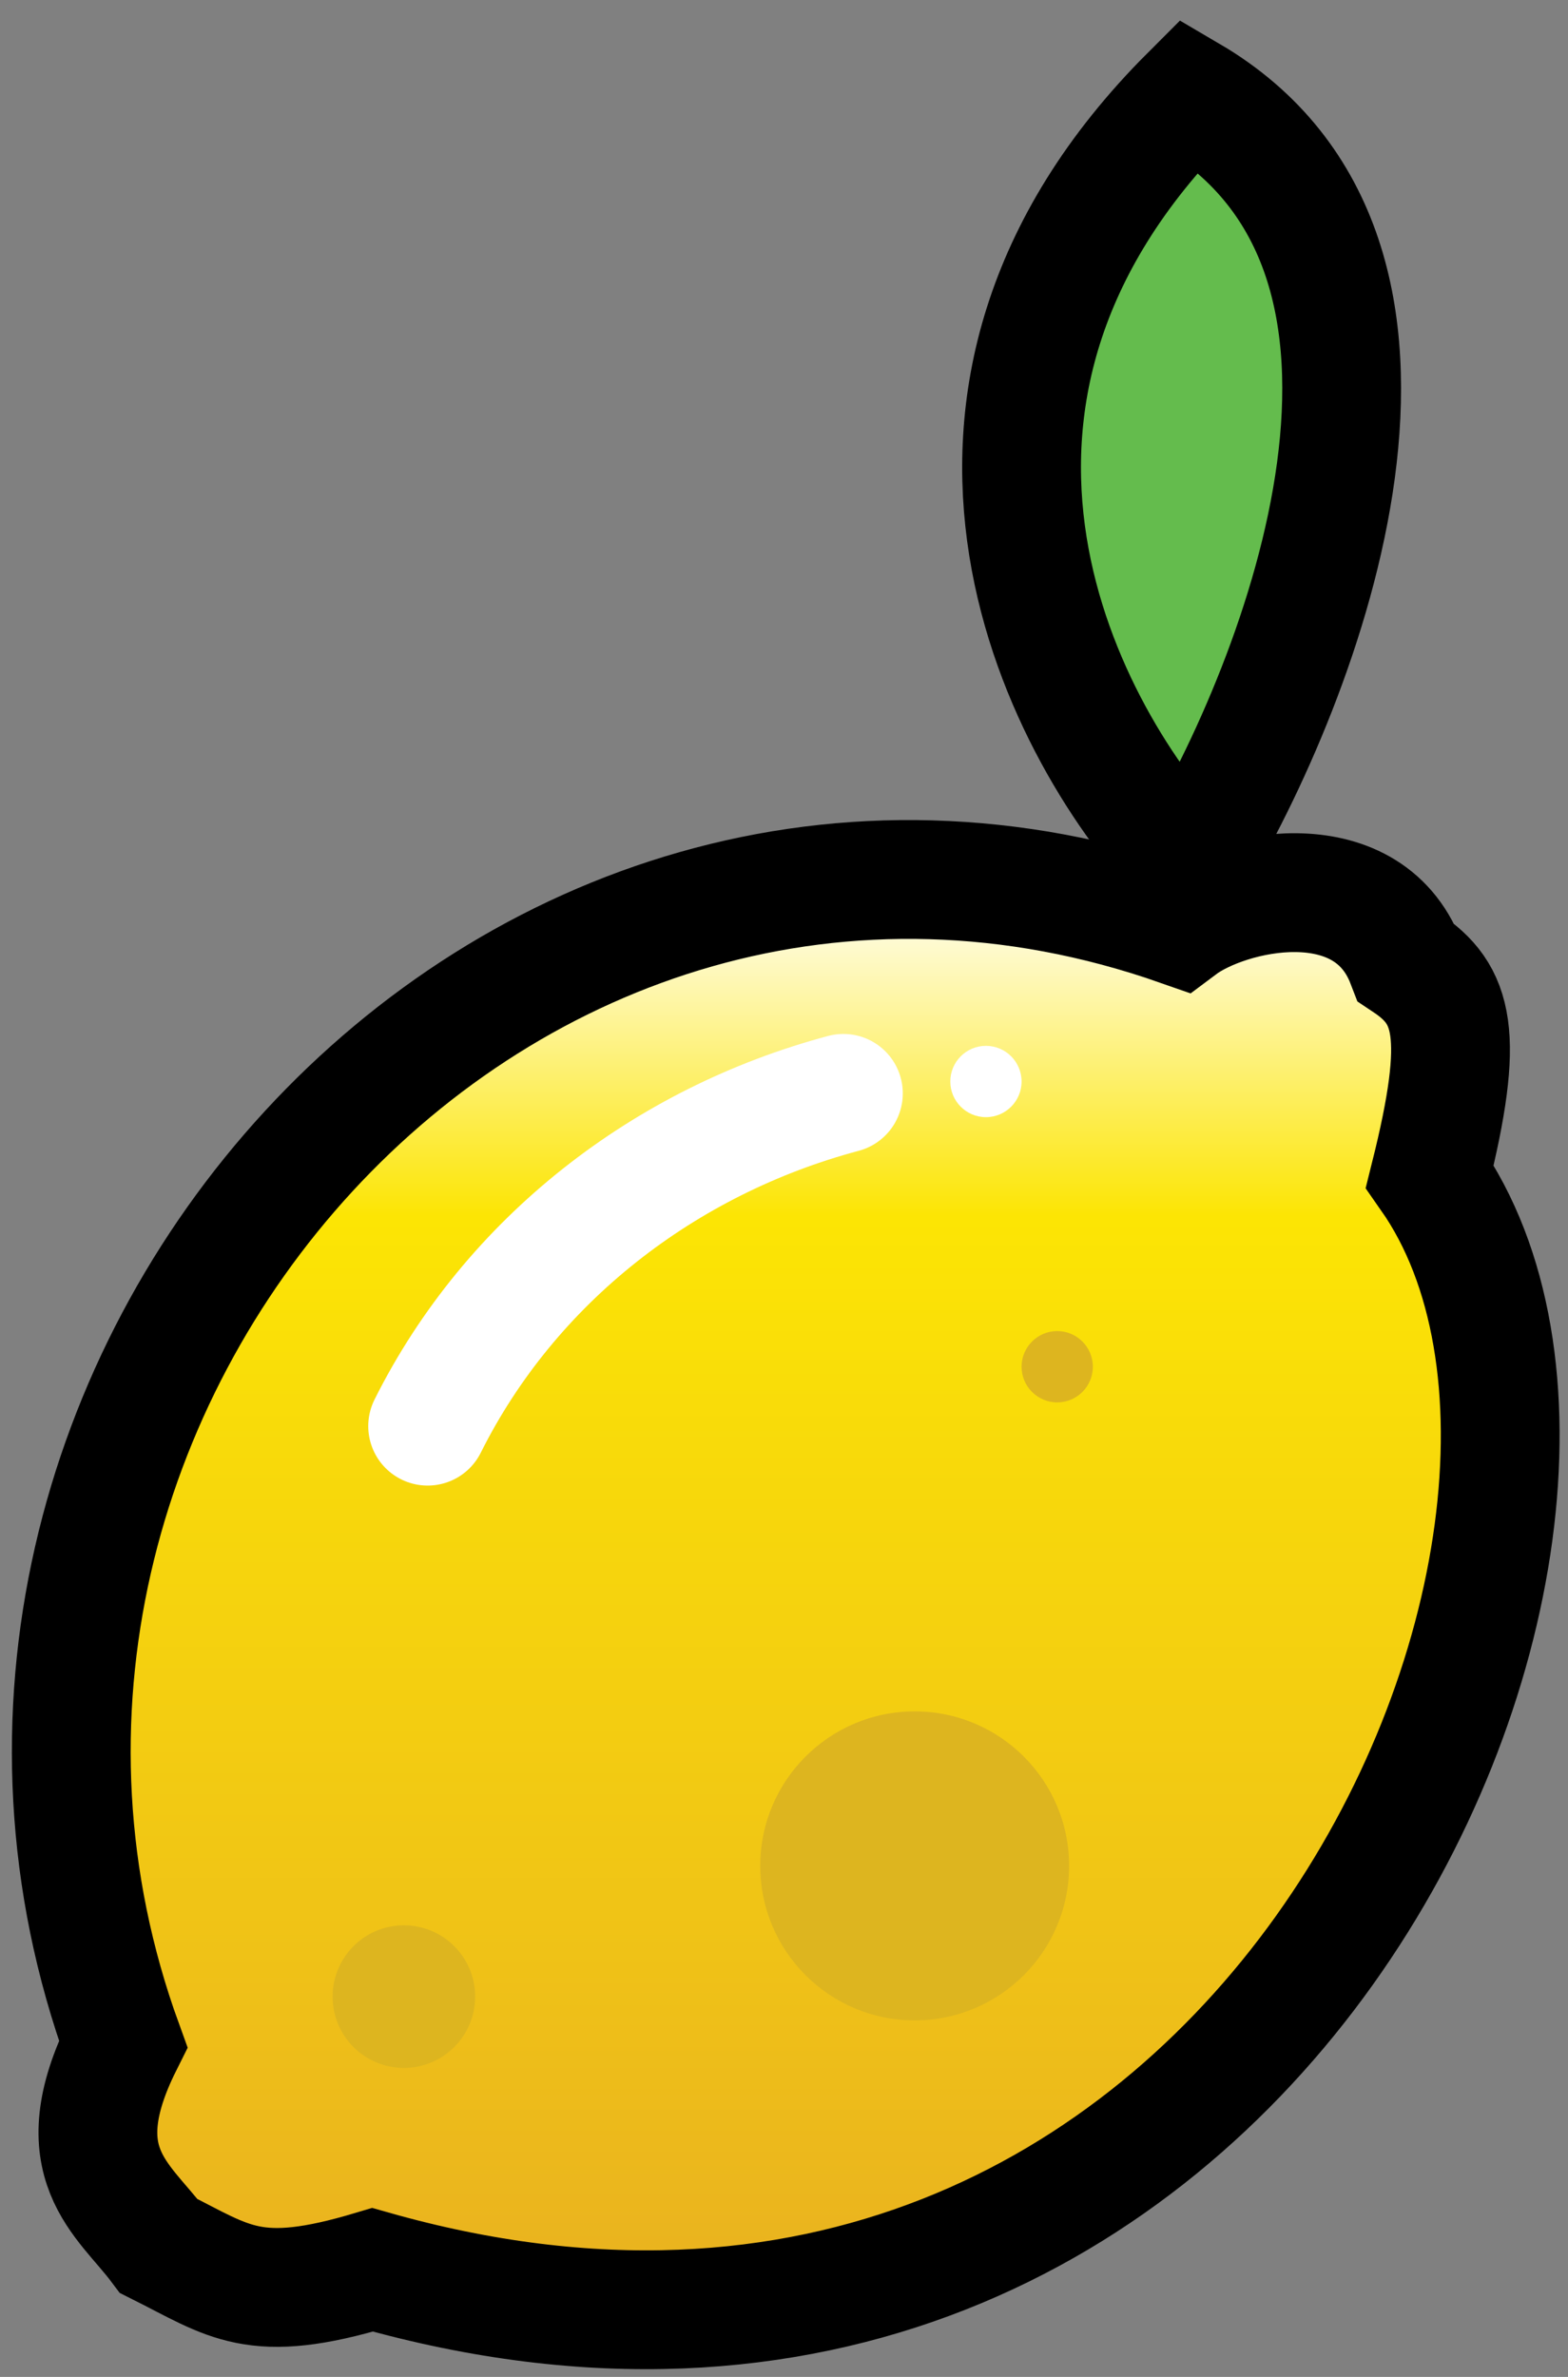 <svg width="66" height="100" viewBox="0 0 66 100" fill="none" xmlns="http://www.w3.org/2000/svg">
<rect x="0" y="0" width="66" height="100" fill="#808080" stroke="none"/>
<path d="M5.183 85.993C2.683 90.993 5.183 92.493 6.683 94.493C9.683 95.993 10.683 96.993 15.683 95.493C52.683 105.993 70.683 64.493 60.183 49.493C61.683 43.493 61.183 41.826 59.183 40.493C57.516 36.159 51.683 37.493 49.683 38.993C21.183 28.993 -4.817 58.493 5.183 85.993Z" fill="url(#paint0_linear_54_16)" stroke="black" stroke-width="5"/>
<path d="M50.068 36.5C44.734 31 37.267 16.8 50.068 4C61.668 10.8 54.901 28.5 50.068 36.5Z" fill="#64BC4D" stroke="black" stroke-width="5"/>
<path d="M18 60C21.5 53 28 48 35.5 46" stroke="white" stroke-width="5" stroke-linecap="round"/>
<circle cx="17" cy="84" r="3" fill="#DDB51F"/>
<circle cx="44.5" cy="57.5" r="1.5" fill="#DDB51F"/>
<circle cx="41.5" cy="45.5" r="1.5" fill="white"/>
<circle cx="38.5" cy="78.5" r="6.5" fill="#DDB51F"/>
<defs>
<linearGradient id="paint0_linear_54_16" x1="33.073" y1="37" x2="33.073" y2="97.174" gradientUnits="userSpaceOnUse">
<stop stop-color="white"/>
<stop offset="0.235" stop-color="#FCE504"/>
<stop offset="1" stop-color="#E9B120"/>
</linearGradient>
</defs>
</svg>
